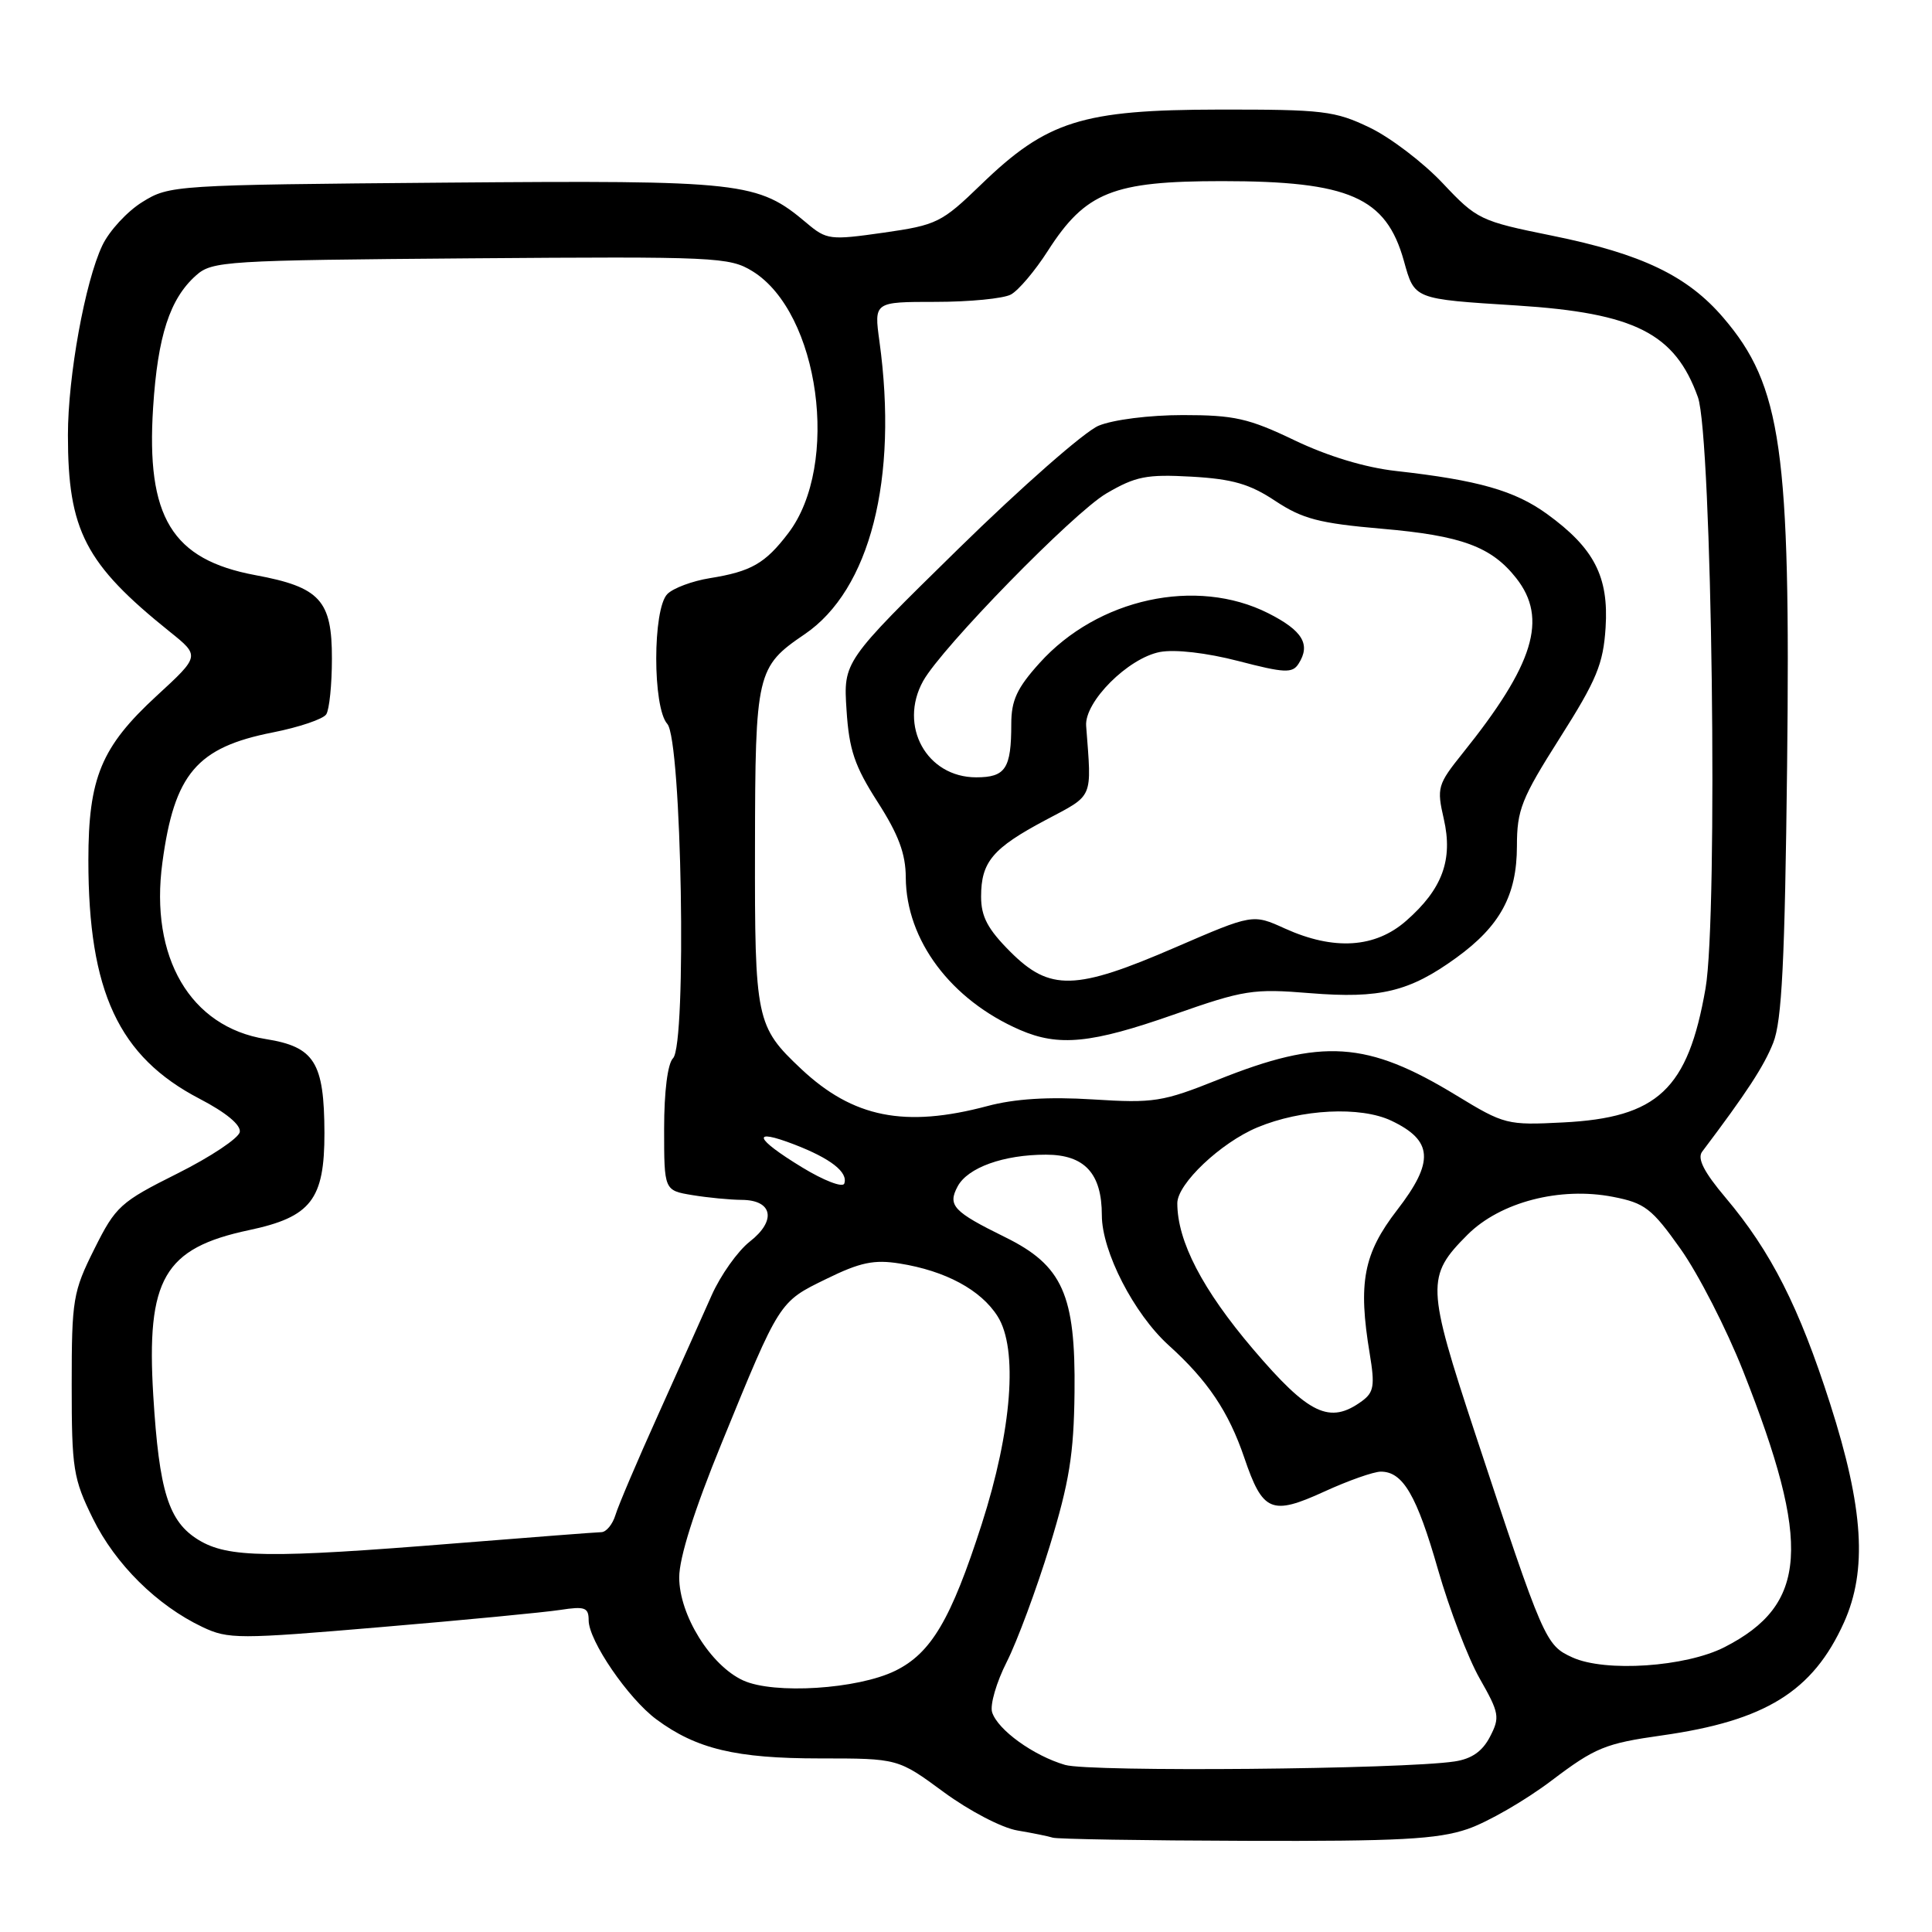 <?xml version="1.0" encoding="UTF-8" standalone="no"?>
<!DOCTYPE svg PUBLIC "-//W3C//DTD SVG 1.1//EN" "http://www.w3.org/Graphics/SVG/1.1/DTD/svg11.dtd" >
<svg xmlns="http://www.w3.org/2000/svg" xmlns:xlink="http://www.w3.org/1999/xlink" version="1.1" viewBox="0 0 256 256">
 <g >
 <path fill="currentColor"
d=" M 194.45 242.36 C 197.10 241.46 202.12 238.56 205.61 235.92 C 211.37 231.56 212.71 231.01 220.23 229.95 C 233.94 228.01 240.21 224.12 244.33 215.00 C 247.45 208.07 246.94 199.85 242.50 186.00 C 238.39 173.17 234.67 165.84 228.65 158.70 C 225.78 155.30 224.87 153.51 225.54 152.61 C 231.43 144.80 233.73 141.29 234.96 138.18 C 236.11 135.29 236.50 127.40 236.80 101.50 C 237.28 59.62 236.07 51.11 228.36 42.11 C 223.60 36.54 217.54 33.64 205.67 31.23 C 196.13 29.30 195.70 29.09 191.17 24.28 C 188.60 21.55 184.25 18.23 181.50 16.91 C 176.89 14.69 175.32 14.50 161.50 14.52 C 143.38 14.55 138.71 16.02 130.00 24.45 C 124.77 29.51 124.14 29.82 117.08 30.83 C 109.98 31.84 109.53 31.79 106.87 29.54 C 100.38 24.08 98.56 23.88 58.98 24.20 C 23.07 24.50 22.44 24.54 18.86 26.77 C 16.85 28.01 14.47 30.60 13.56 32.52 C 11.27 37.33 9.00 49.87 9.00 57.65 C 9.00 70.30 11.29 74.71 22.50 83.71 C 26.50 86.92 26.50 86.92 20.75 92.21 C 13.41 98.97 11.71 103.07 11.71 114.00 C 11.71 131.39 15.72 140.01 26.44 145.59 C 29.94 147.41 31.94 149.06 31.77 150.00 C 31.62 150.82 27.90 153.30 23.50 155.50 C 15.94 159.28 15.33 159.83 12.50 165.50 C 9.67 171.17 9.50 172.17 9.50 183.50 C 9.50 194.63 9.70 195.92 12.31 201.22 C 15.28 207.26 20.80 212.73 26.83 215.59 C 30.25 217.21 31.56 217.21 50.47 215.60 C 61.49 214.67 72.19 213.64 74.25 213.32 C 77.50 212.82 78.00 213.00 78.00 214.70 C 78.00 217.40 83.24 225.06 86.98 227.83 C 92.28 231.75 97.53 233.00 108.62 233.00 C 118.99 233.00 118.99 233.00 125.06 237.47 C 128.44 239.95 132.76 242.21 134.82 242.55 C 136.84 242.89 138.95 243.32 139.50 243.50 C 140.05 243.69 151.56 243.88 165.07 243.92 C 185.36 243.99 190.48 243.71 194.45 242.36 Z  M 141.13 233.86 C 136.95 232.64 132.20 229.22 131.46 226.88 C 131.16 225.91 132.03 222.90 133.41 220.19 C 134.78 217.47 137.34 210.58 139.09 204.88 C 141.69 196.39 142.29 192.68 142.38 184.50 C 142.53 171.55 140.80 167.68 133.18 163.93 C 126.31 160.55 125.54 159.73 126.89 157.21 C 128.22 154.71 132.98 153.00 138.59 153.00 C 143.71 153.00 146.00 155.48 146.00 161.03 C 146.00 165.82 150.25 174.09 154.86 178.26 C 160.02 182.92 162.80 187.05 164.88 193.17 C 167.32 200.35 168.48 200.84 175.46 197.65 C 178.64 196.19 182.02 195.00 182.97 195.00 C 185.90 195.00 187.73 198.14 190.55 208.00 C 192.05 213.22 194.53 219.72 196.07 222.42 C 198.67 226.99 198.77 227.55 197.43 230.13 C 196.43 232.06 195.01 233.06 192.75 233.40 C 185.86 234.45 144.40 234.82 141.13 233.86 Z  M 98.48 222.67 C 94.16 220.70 90.00 213.99 90.00 209.01 C 90.00 206.40 91.99 200.10 95.62 191.23 C 103.35 172.31 103.21 172.53 109.50 169.46 C 113.98 167.26 115.82 166.88 119.20 167.42 C 125.28 168.39 129.97 170.91 132.19 174.42 C 134.92 178.73 134.09 189.51 130.07 202.00 C 126.01 214.61 123.38 219.06 118.62 221.39 C 113.64 223.83 102.56 224.53 98.48 222.67 Z  M 208.36 219.62 C 204.78 217.99 204.55 217.46 195.47 189.96 C 189.01 170.37 188.96 169.11 194.46 163.60 C 198.79 159.28 206.71 157.22 213.74 158.59 C 217.95 159.41 218.87 160.11 222.69 165.50 C 225.03 168.80 228.76 176.07 230.97 181.66 C 240.07 204.67 239.54 212.62 228.50 218.26 C 223.37 220.88 212.71 221.60 208.36 219.62 Z  M 26.31 204.05 C 22.34 201.62 21.09 197.66 20.31 184.93 C 19.37 169.47 21.73 165.39 32.99 163.00 C 41.22 161.26 43.00 158.95 42.99 150.12 C 42.96 140.76 41.68 138.71 35.21 137.68 C 25.22 136.09 19.81 126.85 21.52 114.28 C 23.10 102.53 26.08 99.03 36.15 97.05 C 39.64 96.36 42.83 95.28 43.23 94.65 C 43.64 94.02 43.98 90.71 43.98 87.29 C 44.00 79.54 42.41 77.80 33.84 76.21 C 22.77 74.15 19.35 68.53 20.29 53.97 C 20.90 44.51 22.50 39.59 25.97 36.50 C 28.10 34.59 29.82 34.49 62.35 34.23 C 94.88 33.98 96.65 34.06 99.71 35.94 C 108.59 41.42 111.35 61.61 104.45 70.65 C 101.39 74.67 99.53 75.73 94.06 76.61 C 91.75 76.98 89.22 77.92 88.43 78.71 C 86.47 80.68 86.46 93.74 88.42 95.92 C 90.33 98.04 91.02 138.38 89.18 140.22 C 88.47 140.93 88.00 144.61 88.00 149.57 C 88.00 157.74 88.00 157.74 91.75 158.36 C 93.81 158.70 96.75 158.98 98.28 158.99 C 102.38 159.01 102.92 161.73 99.36 164.51 C 97.75 165.77 95.47 168.99 94.29 171.65 C 93.11 174.32 89.91 181.45 87.19 187.50 C 84.46 193.55 81.92 199.51 81.55 200.75 C 81.17 201.99 80.33 203.01 79.68 203.02 C 79.03 203.03 70.40 203.70 60.50 204.49 C 35.59 206.50 30.22 206.43 26.31 204.05 Z  M 166.04 178.77 C 159.34 170.90 156.00 164.47 156.00 159.43 C 156.00 156.86 161.75 151.42 166.60 149.39 C 172.44 146.95 180.27 146.56 184.36 148.50 C 189.89 151.13 190.08 153.92 185.13 160.33 C 180.66 166.12 179.93 169.97 181.50 179.40 C 182.19 183.59 182.05 184.49 180.47 185.65 C 176.20 188.77 173.44 187.46 166.04 178.77 Z  M 106.28 154.68 C 99.95 150.82 99.48 149.43 105.25 151.65 C 110.08 153.51 112.40 155.33 111.87 156.83 C 111.66 157.40 109.15 156.43 106.28 154.68 Z  M 193.00 145.16 C 181.14 137.93 175.19 137.54 161.36 143.08 C 154.06 146.00 152.88 146.19 144.83 145.68 C 138.93 145.31 134.45 145.59 130.83 146.56 C 119.89 149.47 113.04 148.10 106.16 141.64 C 100.18 136.01 100.00 135.13 100.04 112.30 C 100.07 89.14 100.26 88.36 106.62 84.04 C 115.28 78.16 119.04 63.45 116.53 45.23 C 115.81 40.00 115.81 40.00 123.97 40.00 C 128.46 40.00 132.95 39.56 133.94 39.03 C 134.94 38.50 137.15 35.89 138.85 33.23 C 143.85 25.44 147.46 24.00 161.92 24.00 C 178.79 24.00 183.66 26.13 186.02 34.56 C 187.45 39.69 187.24 39.61 201.00 40.48 C 216.64 41.48 221.94 44.17 224.98 52.62 C 226.85 57.82 227.67 121.35 225.99 130.98 C 223.66 144.35 219.67 148.10 207.10 148.73 C 199.71 149.11 199.32 149.01 193.00 145.16 Z  M 155.50 134.45 C 164.84 131.17 166.03 130.98 173.60 131.60 C 182.87 132.35 186.76 131.40 192.95 126.92 C 198.77 122.71 200.99 118.62 201.00 112.13 C 201.00 107.32 201.59 105.82 206.69 97.78 C 211.57 90.09 212.44 87.99 212.75 83.15 C 213.18 76.40 211.23 72.63 204.98 68.10 C 200.71 65.01 195.88 63.63 185.00 62.41 C 180.91 61.96 175.93 60.45 171.53 58.34 C 165.46 55.43 163.54 55.00 156.75 55.00 C 152.29 55.00 147.49 55.61 145.57 56.41 C 143.71 57.18 135.35 64.53 126.97 72.74 C 111.75 87.66 111.75 87.66 112.17 94.08 C 112.51 99.37 113.24 101.51 116.29 106.27 C 119.05 110.57 120.01 113.12 120.02 116.27 C 120.07 124.58 125.99 132.49 135.15 136.47 C 140.29 138.70 144.61 138.27 155.50 134.45 Z  M 133.88 126.12 C 130.88 123.12 130.00 121.46 130.00 118.81 C 130.00 114.20 131.53 112.39 138.55 108.66 C 144.99 105.24 144.66 106.00 143.92 96.18 C 143.68 92.99 149.49 87.19 153.71 86.39 C 155.71 86.02 159.88 86.50 164.09 87.59 C 170.20 89.18 171.25 89.23 172.06 87.96 C 173.71 85.39 172.61 83.56 168.04 81.25 C 158.51 76.45 145.46 79.29 137.75 87.85 C 134.76 91.16 134.00 92.80 134.00 95.92 C 134.00 101.85 133.24 103.00 129.35 103.00 C 122.78 103.00 119.03 96.18 122.32 90.24 C 124.79 85.80 142.22 67.96 146.59 65.39 C 150.49 63.11 151.92 62.83 157.89 63.16 C 163.31 63.47 165.61 64.13 168.99 66.38 C 172.59 68.76 174.81 69.34 183.09 70.06 C 193.66 70.97 197.62 72.43 200.91 76.61 C 205.13 81.97 203.27 88.04 193.79 99.83 C 190.49 103.95 190.36 104.38 191.31 108.51 C 192.55 113.93 191.12 117.81 186.34 122.00 C 182.22 125.63 176.74 125.97 170.25 123.03 C 166.00 121.10 166.00 121.10 155.75 125.53 C 142.50 131.27 139.12 131.36 133.88 126.12 Z "/>
</g>
</svg>